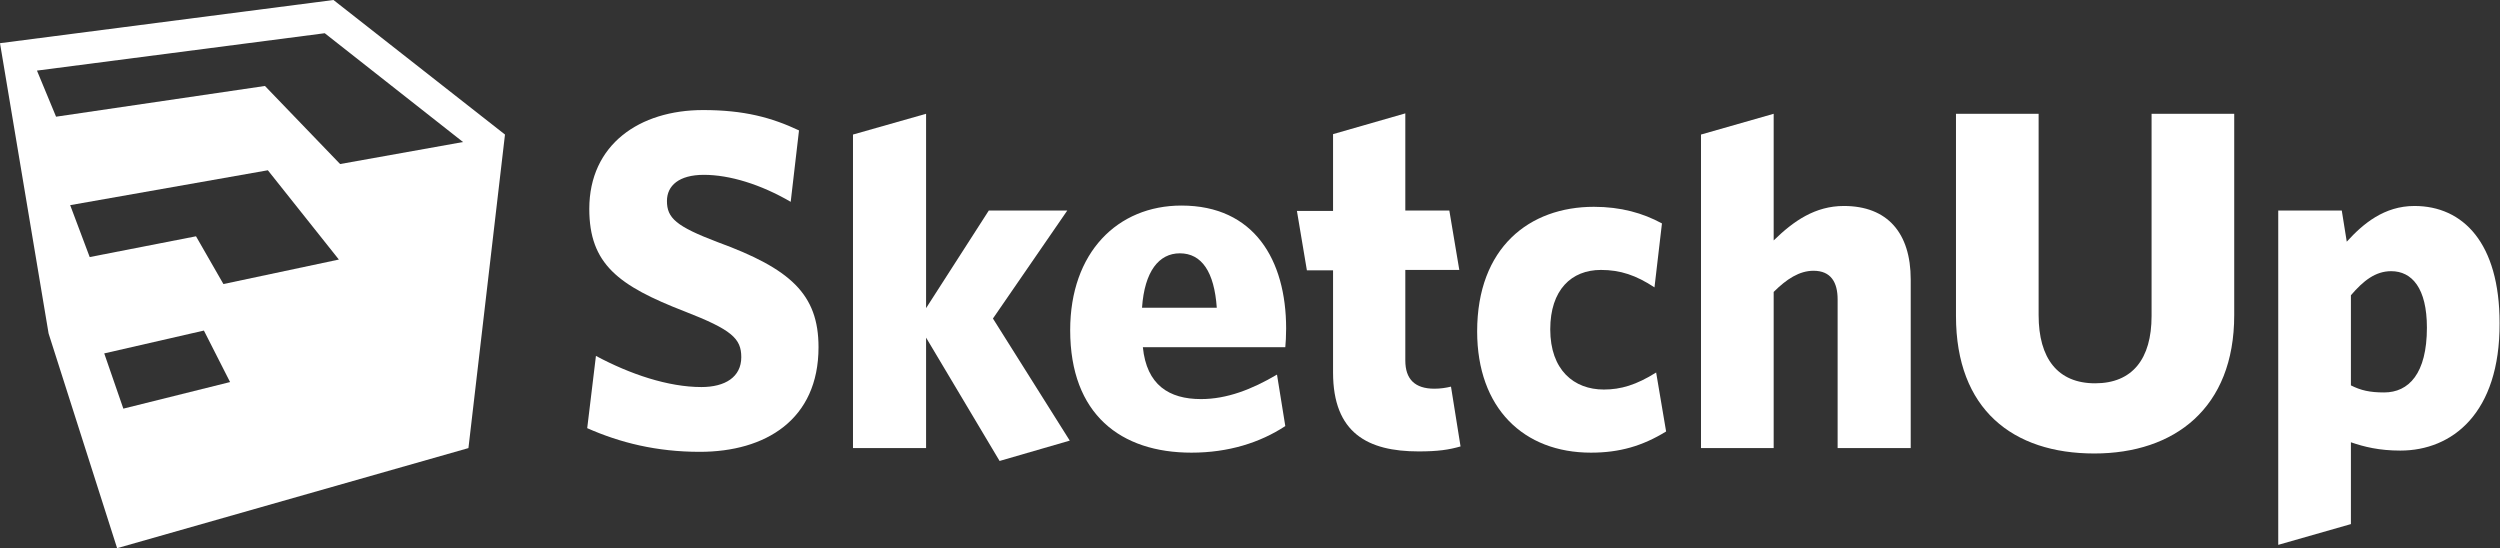 <?xml version="1.0" encoding="utf-8"?>
<!-- Generator: Adobe Illustrator 19.1.0, SVG Export Plug-In . SVG Version: 6.00 Build 0)  -->
<svg version="1.1" id="Layer_1" xmlns="http://www.w3.org/2000/svg" xmlns:xlink="http://www.w3.org/1999/xlink" x="0px" y="0px"
	 viewBox="0 0 602 132" style="enable-background:new 0 0 602 132;" xml:space="preserve">
<rect x="0" y="0" width="602" height="132" fill="#333333" stroke="none"/>
<style type="text/css">
	.st0{fill:#FFFFFF;}
</style>
<path class="st0" d="M112.8,107.9L28.2,132L11.7,80.3L0,10.4L80.3,0l41.3,32.4L112.8,107.9z M13.5,28.1l50.3-7.4l18.1,18.8l29.6-5.3
	L78.2,8l-69.3,9L13.5,28.1z M25.1,85.1l4.6,13.3L55.4,92l-6.3-12.4L25.1,85.1z M64.5,41l-47.6,8.4l4.7,12.5l25.6-5l6.6,11.5
	l27.8-5.9L64.5,41z"/>
<g>
	<path class="st0" d="M190.4,48.6c-7.2-4.2-14.7-6.5-20.9-6.5c-6,0-8.9,2.6-8.9,6.3c0,4.1,2.2,6.1,12.2,9.9
		c17.5,6.4,24.3,12.5,24.3,25.3c0,17.5-12.8,25.2-28.6,25.2c-10.4,0-19.2-2.2-27.1-5.7l2.1-17.4c8.2,4.4,17.4,7.5,25.4,7.5
		c5.7,0,9.6-2.4,9.6-7.2c0-4.5-2.3-6.6-13.6-11c-16-6.2-23-11.4-23-24.7c0-15.5,12.1-23.8,27.4-23.8c9.9,0,16.5,1.8,23.1,4.9
		L190.4,48.6z"/>
	<path class="st0" d="M309.5,102.6c-6.1,4-13.7,6.4-22.6,6.4c-17,0-29.2-9.2-29.2-29.5c0-18.7,11.4-30,26.8-30
		c17.5,0,25.2,13.1,25.2,29.6c0,1.7-0.1,3.6-0.2,4.5h-34.3c0.9,9.1,6.3,12.5,14,12.5c6.2,0,12.2-2.3,18.3-5.9L309.5,102.6z
		 M275,74.1h18c-0.6-8.6-3.6-13.1-8.9-13.1C279.1,61,275.6,65.3,275,74.1z"/>
	<path class="st0" d="M351.7,107.5c-2.8,0.8-5.4,1.2-10.1,1.2c-12.2,0-20.6-4.4-20.6-19V65.1h-6.3l-2.4-14.3h8.7V32.3l17.4-5v23.4
		H349l2.4,14.3h-13v21.8c0,4.5,2.3,6.8,7,6.8c1.4,0,2.8-0.2,4-0.5L351.7,107.5z"/>
	<path class="st0" d="M398.4,69.2c-4.4-2.9-8.2-4.2-12.9-4.2c-7.1,0-12.2,4.8-12.2,14.3c0,9.8,5.7,14.5,12.9,14.5
		c4.1,0,7.8-1.1,12.6-4.1l2.4,14.2c-5.7,3.5-11.2,5.1-18.1,5.1c-16.2,0-27.4-10.7-27.4-29.2c0-20.2,12.6-30,28.1-30
		c6.5,0,11.8,1.5,16.4,4L398.4,69.2z"/>
	<path class="st0" d="M442.5,107.9V72.1c0-4.1-1.6-6.9-5.8-6.9c-3.4,0-6.5,2-9.6,5.1v37.6h-17.5V32.4l17.5-5v30.5
		c4.8-4.7,10-8.3,16.9-8.3c10.5,0,16.1,6.5,16.1,17.7v40.6H442.5z"/>
	<path class="st0" d="M504.3,109.2c-19.6,0-33.3-10.6-33.3-33.1V27.4l19.9,0v48.5c0,10.4,4.6,16.4,13.6,16.4c9,0,13.6-5.9,13.6-16.2
		V27.4H538v48.5C538,98.3,523.6,109.2,504.3,109.2z"/>
	<path class="st0" d="M578,108.5c-5.1,0-8.7-0.9-11.9-2v19.7l-17.5,5V50.7h15.3l1.2,7.5c3.9-4.3,9-8.6,16.3-8.6
		c11.7,0,20.5,8.9,20.5,28.2C602,99.5,590.5,108.5,578,108.5z M575.8,65.3c-3.8,0-6.7,2.3-9.7,5.8v21.7c2.4,1.2,4.5,1.7,8,1.7
		c5.9,0,10.3-4.5,10.3-15.6C584.4,69.4,580.8,65.3,575.8,65.3z"/>
	<g>
		<polygon class="st0" points="239.1,76.7 257,50.7 238.1,50.7 223,74.2 223,27.4 205.4,32.4 205.4,107.9 223,107.9 223,81.3 
			240.7,111 257.6,106.1 		"/>
	</g>
</g>
</svg>
